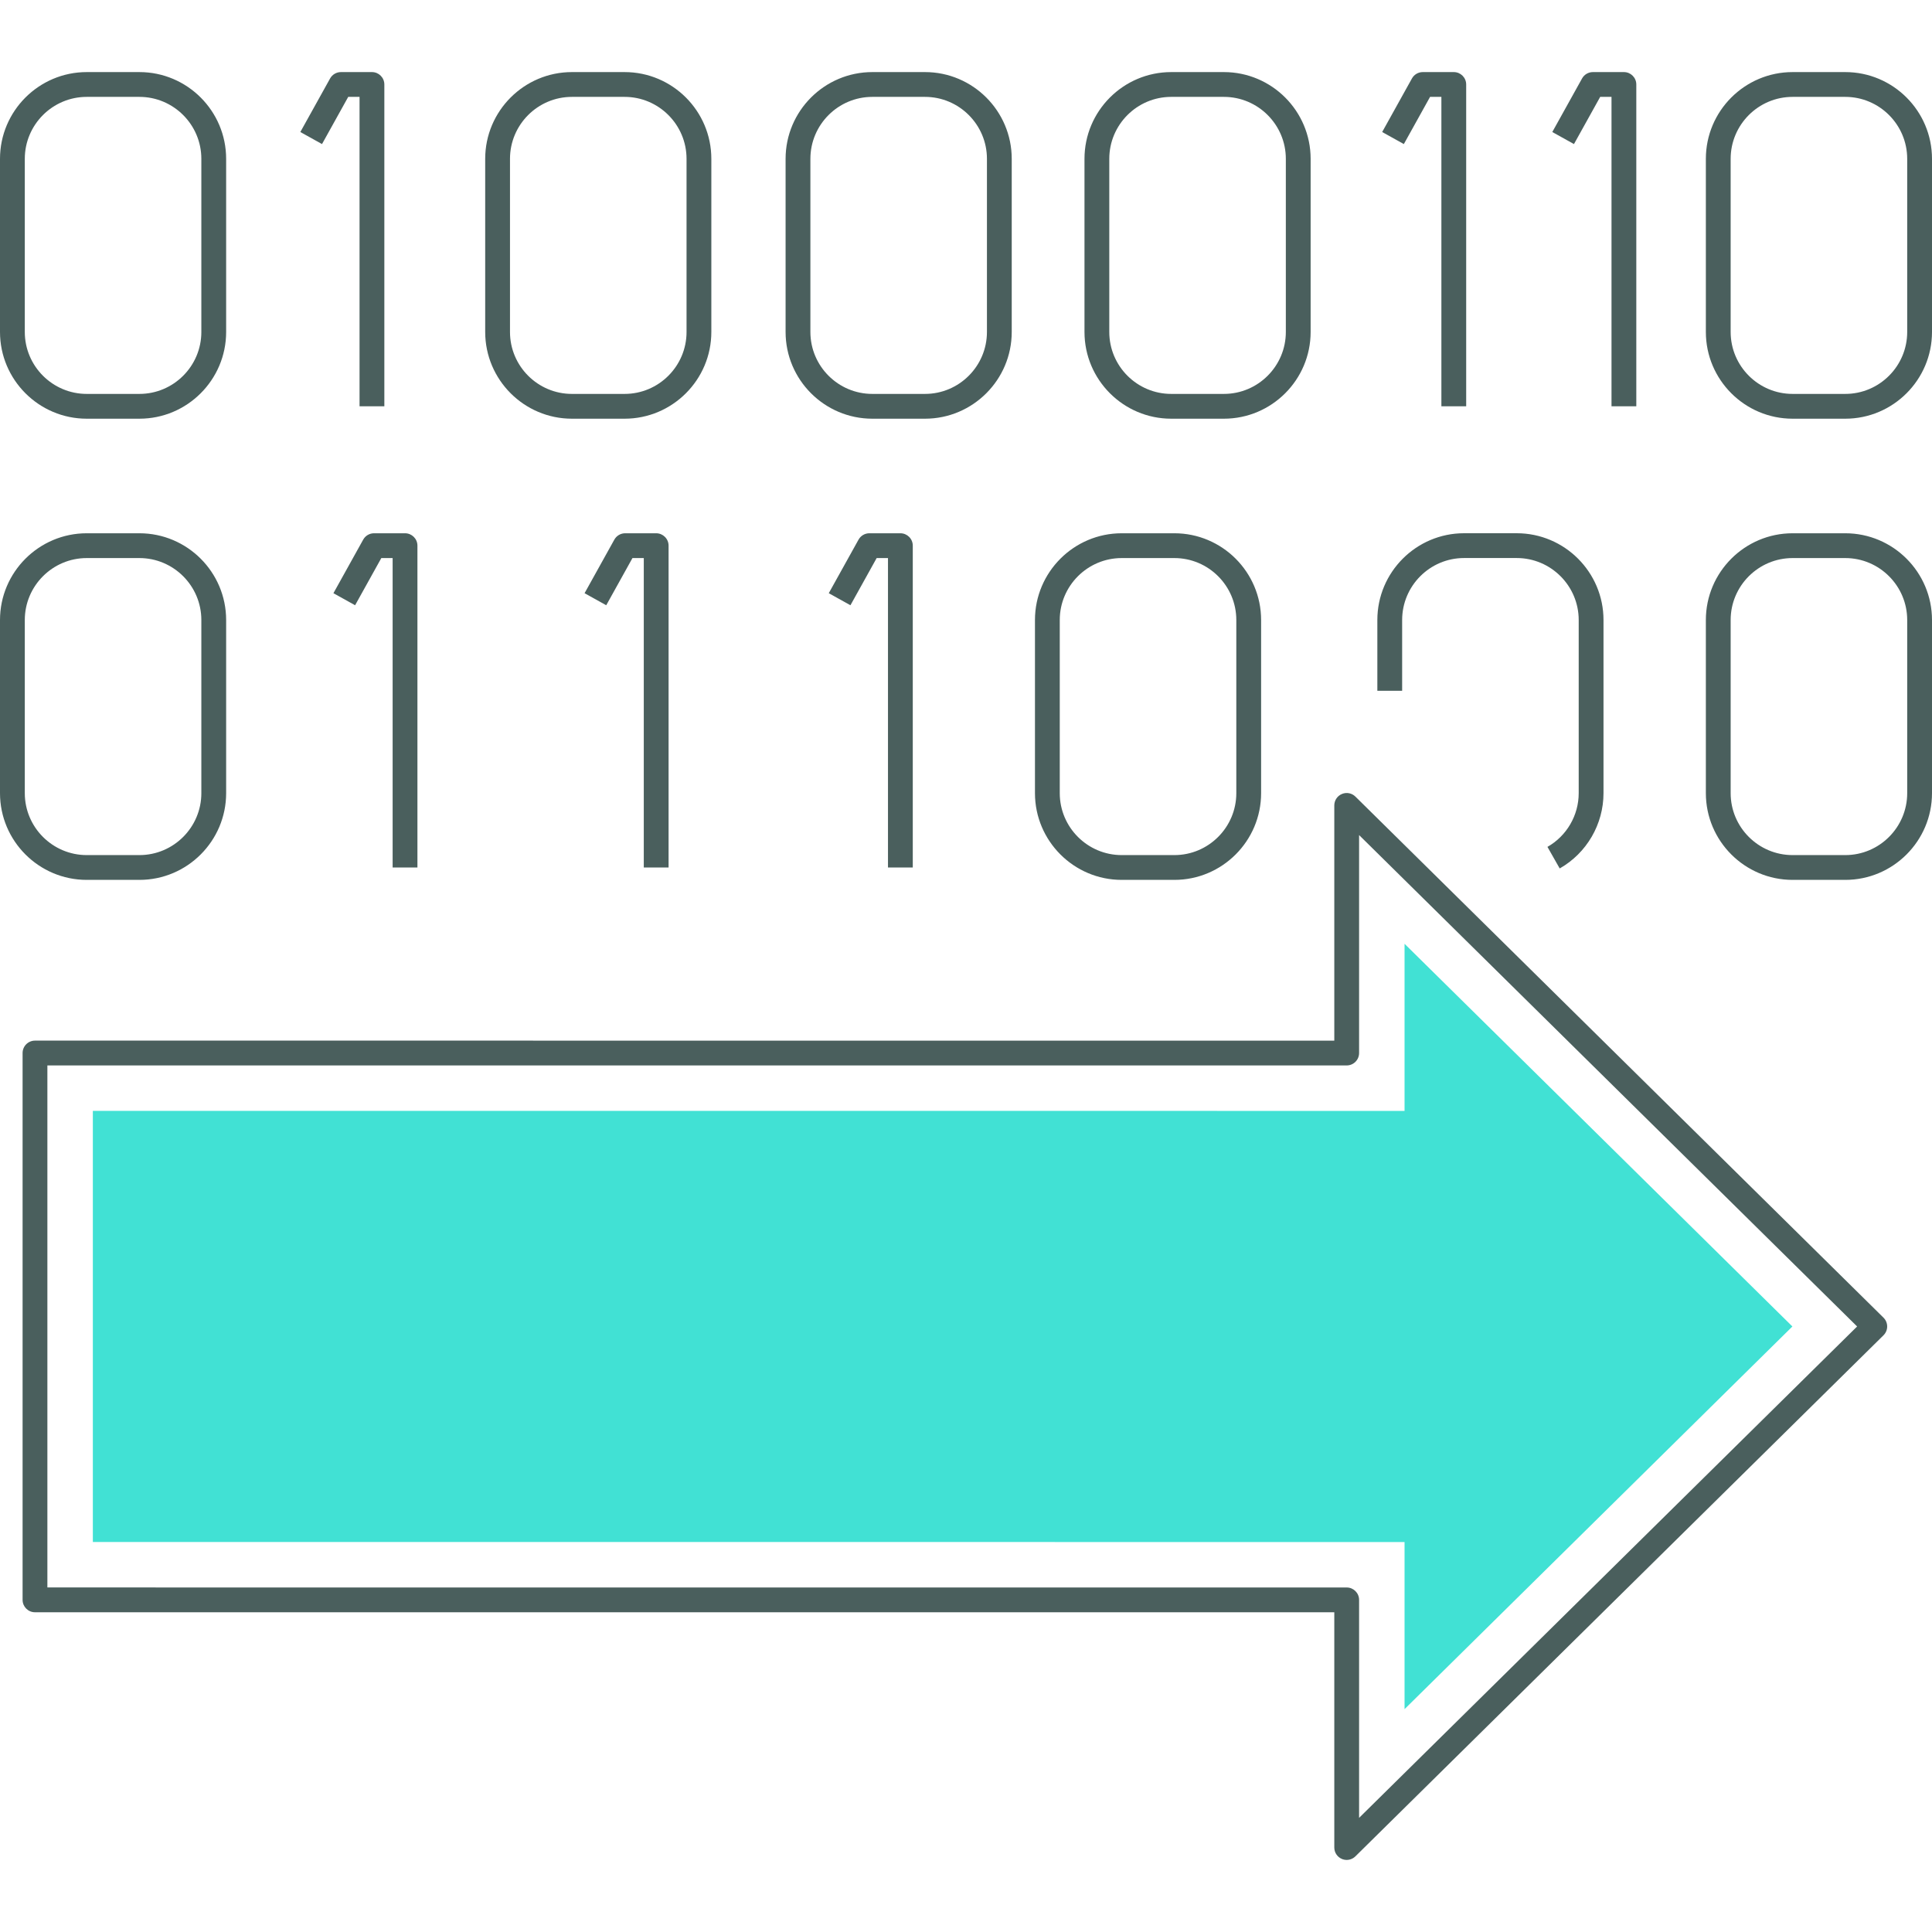 <svg xmlns="http://www.w3.org/2000/svg" enable-background="new 0 0 512 512" viewBox="0 0 512 512"><path fill="#4a5f5d" d="M499.143,349.191L359.196,211.106c-0.945-0.935-2.353-1.209-3.576-0.693
					c-1.223,0.511-2.018,1.707-2.018,3.031v62.337l-344.33-0.006c-0.872,0-1.707,0.347-2.323,0.963
					c-0.616,0.616-0.963,1.453-0.963,2.323V423.98c0,1.814,1.471,3.286,3.286,3.286l344.33,0.006v62.339
					c0,1.324,0.796,2.52,2.018,3.031c0.41,0.171,0.84,0.255,1.266,0.255c0.848,0,1.681-0.328,2.309-0.948l139.948-138.083
					c0.625-0.616,0.978-1.459,0.978-2.338S499.768,349.807,499.143,349.191z M360.173,481.754v-57.768
					c0-1.814-1.471-3.286-3.286-3.286l-344.33-0.006V282.347l344.33,0.006c0.872,0,1.707-0.347,2.323-0.963s0.963-1.452,0.963-2.323
					v-57.765l131.984,130.227L360.173,481.754z" class="color4a555f svgShape"/><polygon fill="#41e1d4" points="475.002 351.529 372.221 250.117 372.221 294.401 24.605 294.395 24.605 408.646 372.221 408.653 372.221 452.941" class="color71cce0 svgShape"/><path fill="#4a5f5d" d="M36.943 19.103H22.987C10.312 19.103 0 29.416 0 42.091v45.882c0 12.675 10.312 22.988 22.987 22.988h13.956c12.675 0 22.987-10.313 22.987-22.988V42.091C59.93 29.416 49.618 19.103 36.943 19.103zM53.359 87.973c0 9.051-7.364 16.417-16.415 16.417H22.987c-9.051 0-16.415-7.365-16.415-16.417V42.091c0-9.051 7.364-16.417 16.415-16.417h13.956c9.051 0 16.415 7.365 16.415 16.417V87.973zM36.943 141.321H22.987C10.312 141.321 0 151.634 0 164.309v45.882c0 12.675 10.312 22.988 22.987 22.988h13.956c12.675 0 22.987-10.313 22.987-22.988v-45.882C59.93 151.634 49.618 141.321 36.943 141.321zM53.359 210.191c0 9.051-7.364 16.417-16.415 16.417H22.987c-9.051 0-16.415-7.365-16.415-16.417v-45.882c0-9.051 7.364-16.416 16.415-16.416h13.956c9.051 0 16.415 7.365 16.415 16.416V210.191zM165.525 19.103H151.57c-12.676 0-22.988 10.313-22.988 22.988v45.882c0 12.675 10.312 22.988 22.988 22.988h13.955c12.676 0 22.988-10.313 22.988-22.988V42.091C188.513 29.416 178.201 19.103 165.525 19.103zM181.942 87.973c0 9.051-7.364 16.417-16.416 16.417H151.57c-9.052 0-16.416-7.365-16.416-16.417V42.091c0-9.051 7.364-16.417 16.416-16.417h13.955c9.052 0 16.416 7.365 16.416 16.417V87.973zM245.133 19.103h-13.956c-12.675 0-22.987 10.313-22.987 22.988v45.882c0 12.675 10.312 22.988 22.987 22.988h13.956c12.675 0 22.987-10.313 22.987-22.988V42.091C268.12 29.416 257.808 19.103 245.133 19.103zM261.549 87.973c0 9.051-7.364 16.417-16.415 16.417h-13.956c-9.051 0-16.415-7.365-16.415-16.417V42.091c0-9.051 7.364-16.417 16.415-16.417h13.956c9.051 0 16.415 7.365 16.415 16.417V87.973zM324.343 19.103h-13.955c-12.676 0-22.988 10.313-22.988 22.988v45.882c0 12.675 10.312 22.988 22.988 22.988h13.955c12.676 0 22.988-10.313 22.988-22.988V42.091C347.331 29.416 337.019 19.103 324.343 19.103zM340.76 87.973c0 9.051-7.364 16.417-16.416 16.417h-13.955c-9.052 0-16.416-7.365-16.416-16.417V42.091c0-9.051 7.364-16.417 16.416-16.417h13.955c9.052 0 16.416 7.365 16.416 16.417V87.973zM489.012 19.103h-13.954c-12.676 0-22.988 10.313-22.988 22.988v45.882c0 12.675 10.312 22.988 22.988 22.988h13.954c12.675 0 22.988-10.313 22.988-22.988V42.091C512 29.416 501.687 19.103 489.012 19.103zM505.428 87.973c0 9.051-7.365 16.417-16.416 16.417h-13.954c-9.052 0-16.417-7.365-16.417-16.417V42.091c0-9.051 7.364-16.417 16.417-16.417h13.954c9.051 0 16.416 7.365 16.416 16.417V87.973zM98.569 19.103h-8.218c-1.194 0-2.292.646-2.872 1.69l-7.887 14.194 5.744 3.192 6.948-12.504h2.999v82.001h6.572V22.389C101.855 20.574 100.384 19.103 98.569 19.103zM385.268 19.103h-8.218c-1.194 0-2.293.646-2.872 1.69l-7.886 14.194 5.744 3.192 6.947-12.504h2.999v82.001h6.572V22.389C388.554 20.574 387.083 19.103 385.268 19.103zM430.352 19.103h-8.218c-1.194 0-2.292.646-2.872 1.69l-7.887 14.194 5.744 3.192 6.948-12.504h2.999v82.001h6.572V22.389C433.638 20.574 432.167 19.103 430.352 19.103zM311.219 141.321h-13.955c-12.676 0-22.988 10.313-22.988 22.988v45.882c0 12.675 10.312 22.988 22.988 22.988h13.955c12.676 0 22.988-10.313 22.988-22.988v-45.882C334.207 151.634 323.895 141.321 311.219 141.321zM327.635 210.191c0 9.051-7.364 16.417-16.416 16.417h-13.955c-9.052 0-16.416-7.365-16.416-16.417v-45.882c0-9.051 7.364-16.416 16.416-16.416h13.955c9.052 0 16.416 7.365 16.416 16.416V210.191zM401.945 141.312H387.99c-12.671 0-22.979 10.318-22.979 23.001v18.752h6.572v-18.752c0-9.06 7.36-16.429 16.407-16.429h13.954c9.06 0 16.429 7.37 16.429 16.429v45.871c0 5.889-3.174 11.348-8.282 14.249l3.245 5.716c7.16-4.067 11.609-11.717 11.609-19.965v-45.871C424.946 151.63 414.627 141.312 401.945 141.312zM489.012 141.321h-13.954c-12.676 0-22.988 10.313-22.988 22.988v45.882c0 12.675 10.312 22.988 22.988 22.988h13.954c12.675 0 22.988-10.313 22.988-22.988v-45.882C512 151.634 501.687 141.321 489.012 141.321zM505.428 210.191c0 9.051-7.365 16.417-16.416 16.417h-13.954c-9.052 0-16.417-7.365-16.417-16.417v-45.882c0-9.051 7.364-16.416 16.417-16.416h13.954c9.051 0 16.416 7.365 16.416 16.416V210.191zM107.338 141.321h-8.217c-1.194 0-2.292.646-2.872 1.69l-7.887 14.194 5.744 3.192 6.948-12.504h2.998v82.001h6.572v-85.287C110.623 142.792 109.153 141.321 107.338 141.321zM173.894 141.321h-8.218c-1.194 0-2.292.646-2.872 1.69l-7.887 14.194 5.744 3.192 6.948-12.504h2.999v82.001h6.572v-85.287C177.18 142.792 175.709 141.321 173.894 141.321zM238.61 141.321h-8.218c-1.194 0-2.292.646-2.872 1.69l-7.887 14.194 5.744 3.192 6.948-12.504h2.999v82.001h6.572v-85.287C241.896 142.792 240.425 141.321 238.61 141.321z" class="color4a555f svgShape"/></svg>